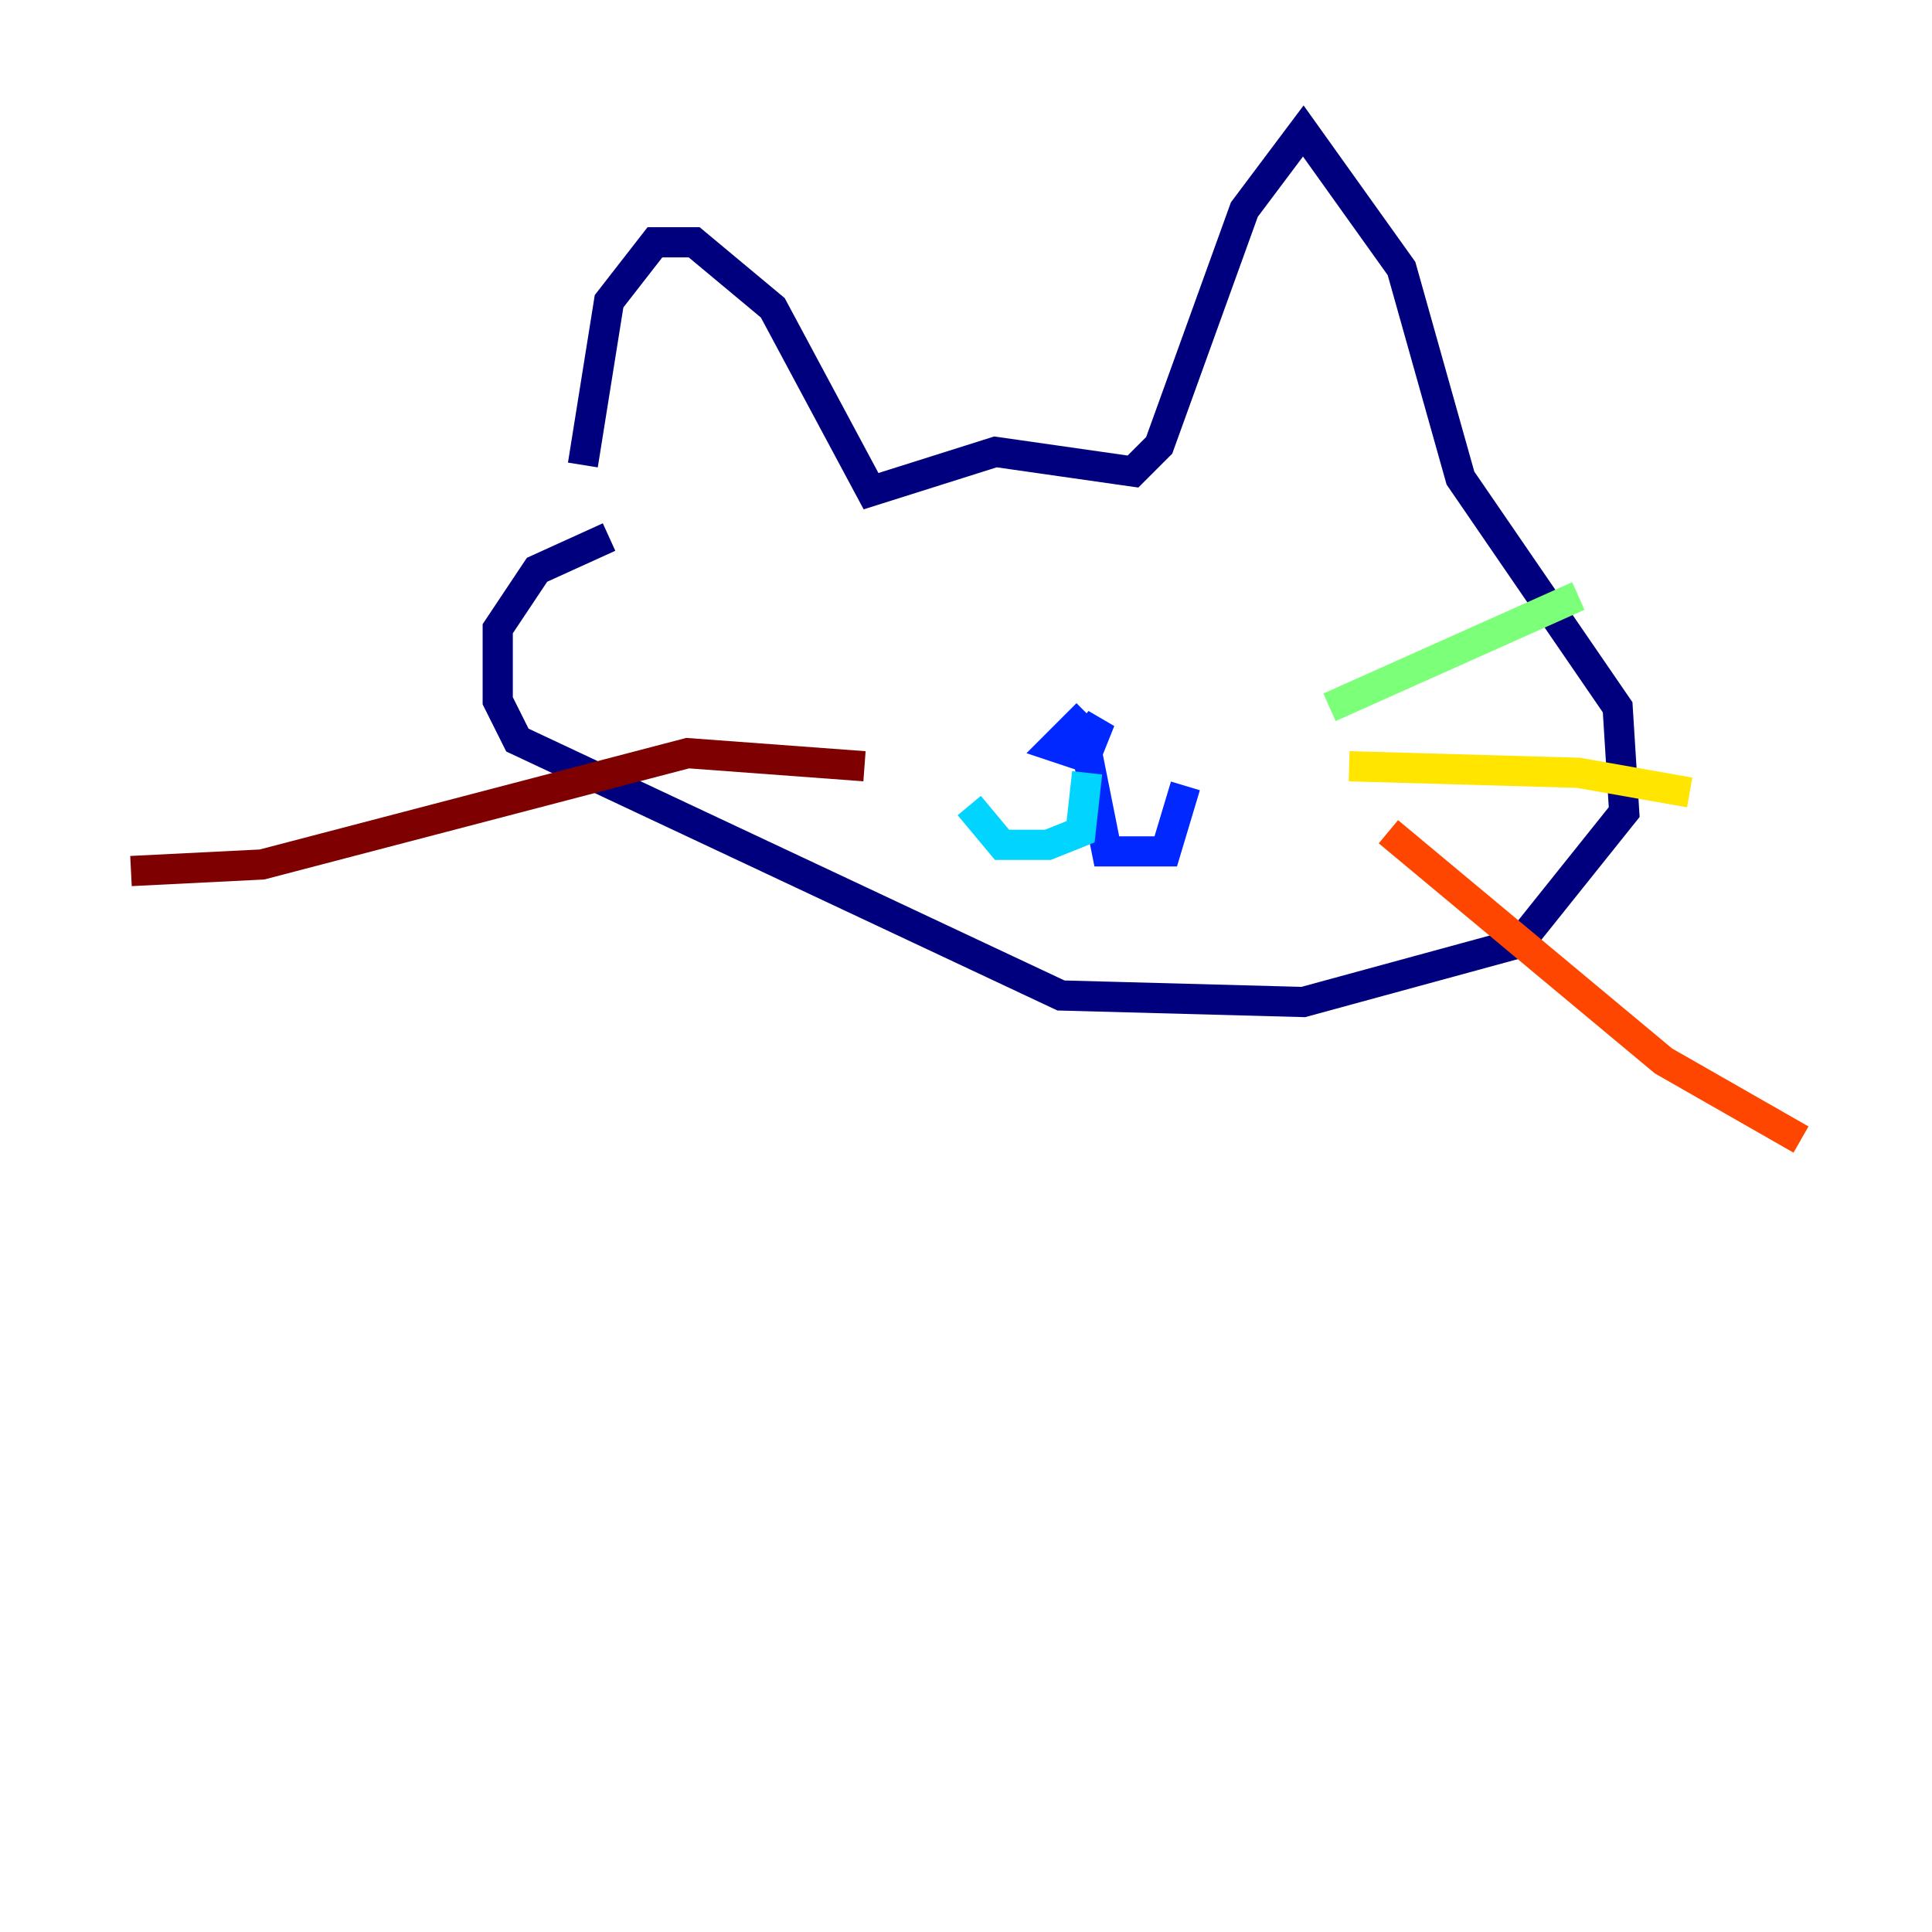 <?xml version="1.0" encoding="utf-8" ?>
<svg baseProfile="tiny" height="128" version="1.2" viewBox="0,0,128,128" width="128" xmlns="http://www.w3.org/2000/svg" xmlns:ev="http://www.w3.org/2001/xml-events" xmlns:xlink="http://www.w3.org/1999/xlink"><defs /><polyline fill="none" points="38.617,30.807 40.352,19.959 43.39,16.054 45.993,16.054 51.2,20.393 57.709,32.542 65.953,29.939 75.064,31.241 76.8,29.505 82.441,13.885 86.346,8.678 92.854,17.79 96.759,31.675 107.173,46.861 107.607,53.803 100.664,62.481 86.346,66.386 70.291,65.953 34.278,49.031 32.976,46.427 32.976,41.654 35.58,37.749 40.352,35.58" stroke="#00007f" stroke-width="2" /><polyline fill="none" points="72.027,47.295 69.858,49.464 71.159,49.898 72.895,47.729 72.027,49.898 73.329,56.407 77.234,56.407 78.536,52.068" stroke="#0028ff" stroke-width="2" /><polyline fill="none" points="72.027,51.2 71.593,55.105 69.424,55.973 66.386,55.973 64.217,53.37" stroke="#00d4ff" stroke-width="2" /><polyline fill="none" points="88.081,46.861 104.57,39.485" stroke="#7cff79" stroke-width="2" /><polyline fill="none" points="89.383,50.766 104.57,51.2 111.946,52.502" stroke="#ffe500" stroke-width="2" /><polyline fill="none" points="91.986,55.105 110.21,70.291 119.322,75.498" stroke="#ff4600" stroke-width="2" /><polyline fill="none" points="57.275,50.766 45.559,49.898 17.356,57.275 8.678,57.709" stroke="#7f0000" stroke-width="2" /></svg>